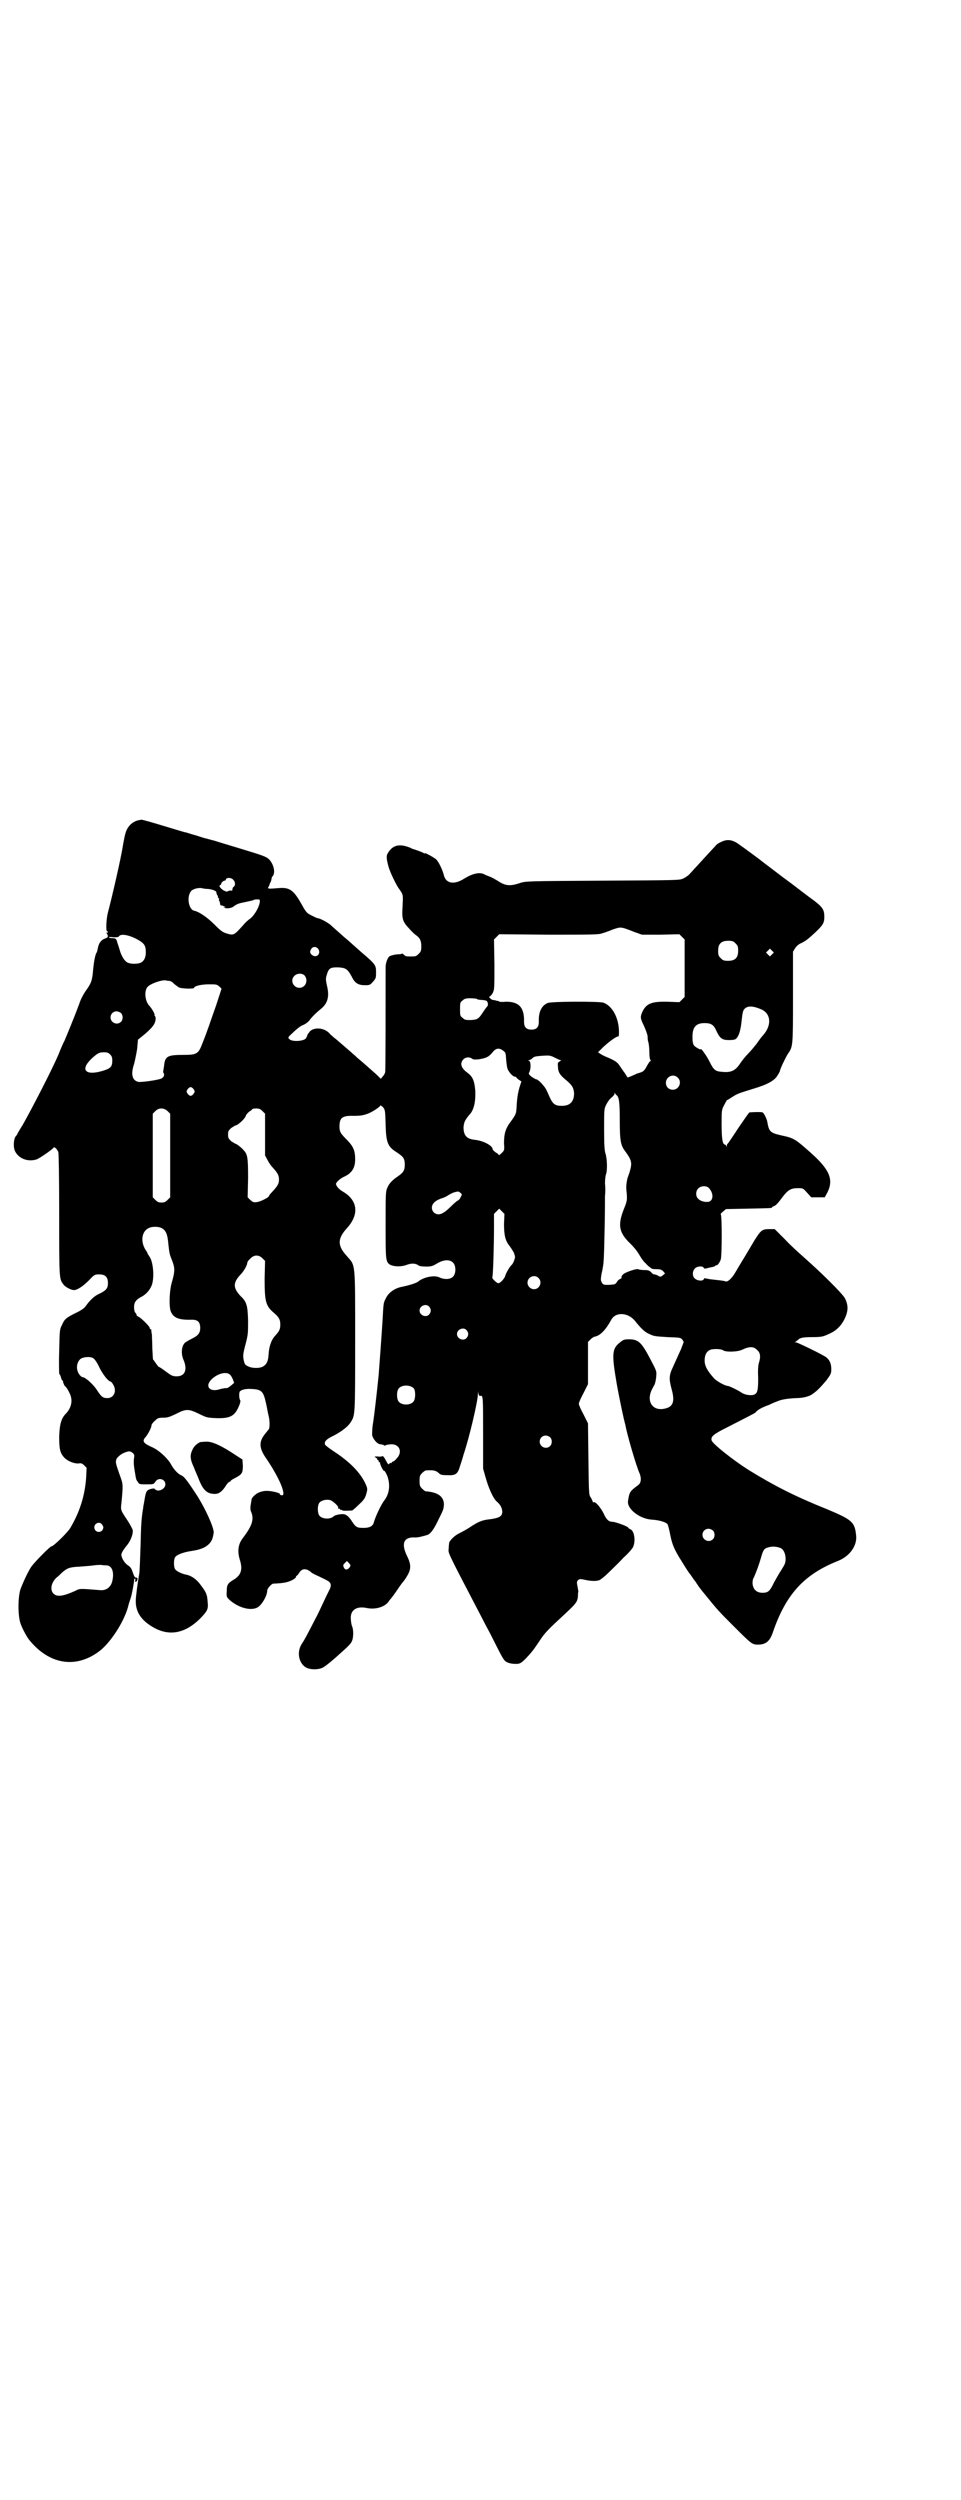 <?xml version="1.0" standalone="no"?>
<!DOCTYPE svg PUBLIC "-//W3C//DTD SVG 20010904//EN"
 "http://www.w3.org/TR/2001/REC-SVG-20010904/DTD/svg10.dtd">
<svg version="1.0" xmlns="http://www.w3.org/2000/svg"
 width="1104pt" height="2870pt" viewBox="0 0 1104 2870"
 preserveAspectRatio="xMidYMid meet">
<g transform="translate(0,2870) scale(0.5,-0.5)"
fill="#000000" stroke="none">
<path d="M319 3857 c-9 -2 -15 -6 -20 -11 -9 -10 -11 -16 -16 -44 -5 -33 -26
-123 -35 -157 -4 -15 -5 -43 -2 -43 1 0 2 -1 2 -2 0 -1 -1 -2 -2 -1 -2 1 -2 0
0 -3 3 -6 3 -8 -5 -11 -9 -3 -14 -11 -16 -21 -1 -5 -2 -10 -3 -11 -3 -4 -6
-19 -8 -39 -2 -25 -4 -31 -17 -49 -5 -7 -12 -20 -15 -30 -13 -35 -29 -73 -34
-85 -4 -7 -10 -22 -14 -32 -16 -37 -60 -122 -82 -161 -7 -11 -12 -20 -12 -20
0 -1 -2 -4 -4 -6 -5 -7 -6 -26 -1 -35 9 -17 30 -24 49 -18 8 3 38 24 39 27 2
3 8 -3 11 -10 1 -3 2 -61 2 -145 0 -145 0 -146 9 -158 3 -6 18 -14 25 -14 7 0
20 8 34 22 13 14 14 14 24 14 14 0 20 -6 20 -20 0 -12 -4 -17 -21 -25 -11 -5
-21 -15 -31 -29 -3 -4 -10 -9 -23 -15 -22 -11 -25 -14 -31 -28 -5 -9 -5 -13
-6 -60 -1 -27 0 -50 0 -51 1 -1 3 -4 4 -8 1 -5 3 -8 4 -8 1 0 1 -2 1 -4 1 -2
2 -5 3 -7 6 -6 7 -8 11 -16 9 -16 6 -34 -7 -48 -11 -11 -15 -24 -16 -53 0 -30
2 -38 12 -49 8 -8 23 -14 33 -13 5 1 8 0 12 -4 l6 -6 -1 -22 c-3 -44 -16 -82
-37 -117 -7 -11 -38 -41 -42 -41 -4 0 -39 -36 -47 -47 -8 -12 -19 -36 -25 -52
-6 -19 -6 -60 0 -78 4 -12 15 -32 20 -38 45 -56 106 -67 160 -27 25 18 57 66
67 102 1 5 4 14 6 20 2 6 4 16 5 21 1 6 2 11 2 12 0 0 1 4 1 7 0 3 1 6 2 6 1
0 1 -2 1 -4 -2 -5 2 -5 4 -1 2 5 1 7 -3 7 -2 0 -4 3 -7 12 -3 9 -5 12 -11 16
-9 6 -16 19 -15 26 2 6 6 12 15 23 7 10 12 23 11 32 -1 3 -6 13 -12 22 -16 24
-16 24 -14 40 4 42 4 43 -3 62 -11 31 -11 32 -8 40 3 4 7 8 14 12 13 6 17 6
23 1 4 -4 4 -5 3 -12 -1 -5 -1 -14 1 -26 4 -24 3 -22 8 -29 3 -5 4 -5 20 -5
16 0 16 0 20 6 7 11 23 6 23 -6 0 -11 -17 -19 -24 -11 -2 2 -3 2 -11 0 -9 -3
-10 -6 -14 -31 -1 -5 -2 -10 -2 -12 -4 -23 -5 -39 -6 -86 -1 -30 -2 -59 -3
-65 -4 -22 -8 -54 -8 -61 -1 -25 11 -45 38 -61 38 -23 76 -16 112 21 15 16 17
20 15 37 -1 16 -3 21 -16 38 -9 13 -22 22 -35 24 -9 2 -22 8 -24 13 -3 5 -3
21 0 26 3 6 18 12 38 15 21 3 33 8 42 18 5 6 7 11 9 24 1 11 -20 58 -42 91
-21 32 -26 37 -31 40 -8 3 -17 12 -24 24 -8 16 -31 36 -46 42 -18 8 -22 13
-14 22 5 5 14 22 14 27 0 2 3 7 8 11 6 6 8 7 19 7 11 0 15 2 30 9 23 12 29 11
52 0 18 -9 19 -9 40 -10 33 -1 43 5 53 30 2 5 3 10 2 11 -2 2 -3 11 -2 17 0 6
12 10 27 9 24 -1 28 -5 34 -32 2 -8 4 -21 6 -29 3 -11 3 -26 1 -31 0 0 -4 -5
-8 -10 -16 -19 -15 -34 2 -58 17 -25 31 -51 36 -66 5 -15 4 -19 -2 -18 -2 1
-4 2 -3 3 1 2 -18 7 -30 7 -8 0 -14 -2 -19 -4 -8 -4 -16 -12 -16 -16 0 -1 -1
-6 -2 -12 -1 -7 -1 -12 1 -16 7 -17 3 -31 -18 -59 -12 -15 -14 -31 -8 -51 7
-22 3 -34 -11 -44 -17 -10 -19 -13 -19 -29 -1 -12 0 -13 6 -19 20 -18 48 -26
64 -18 10 5 23 27 23 39 0 5 10 16 14 16 24 1 34 3 45 9 4 2 7 5 7 6 0 2 1 3
2 3 0 0 3 3 5 6 6 11 16 12 27 3 1 -2 9 -6 18 -10 8 -4 17 -8 20 -10 8 -4 10
-10 6 -19 -2 -4 -9 -18 -15 -31 -6 -13 -14 -30 -18 -37 -21 -41 -26 -50 -32
-59 -12 -19 -6 -45 11 -54 10 -5 29 -5 39 1 7 4 25 19 39 32 17 15 25 23 26
27 4 6 5 26 1 35 -2 5 -3 14 -3 20 0 18 14 27 37 22 19 -4 41 2 50 15 3 5 7 8
7 9 1 1 7 9 13 18 6 9 12 17 13 18 1 1 5 6 9 13 10 16 10 27 0 47 -14 29 -7
44 20 42 3 0 9 1 13 2 11 3 12 3 14 4 6 1 15 13 23 30 5 10 11 22 12 25 2 4 3
11 3 16 -1 18 -15 27 -42 29 -1 0 -5 3 -8 6 -5 5 -6 7 -6 18 0 11 1 13 6 18 3
3 7 6 9 6 17 1 23 0 30 -7 3 -3 7 -4 19 -4 19 -1 24 3 29 21 2 6 6 18 8 26 13
38 33 123 33 139 1 8 1 9 1 3 1 -6 2 -7 5 -7 6 2 6 -3 6 -87 l0 -80 6 -21 c7
-25 18 -49 26 -55 8 -7 12 -15 12 -23 0 -10 -6 -14 -27 -17 -19 -2 -27 -5 -48
-19 -6 -4 -17 -10 -23 -13 -11 -5 -22 -16 -24 -22 0 -2 -1 -7 -1 -13 -1 -11
-6 -2 64 -136 7 -13 21 -41 32 -61 27 -54 29 -57 34 -62 4 -3 9 -5 18 -6 15
-1 17 0 30 13 13 14 17 19 31 40 13 20 21 27 64 67 20 19 23 23 24 36 0 5 0 9
1 9 0 1 -1 6 -2 12 -2 10 -2 11 1 15 4 3 5 3 15 1 12 -3 27 -4 34 -1 3 1 13 9
21 17 8 8 24 23 34 34 11 10 21 21 23 26 6 15 2 37 -7 40 -2 1 -4 2 -4 3 0 3
-30 14 -37 14 -8 0 -14 5 -20 19 -7 14 -19 28 -23 26 -1 -1 -2 0 -2 1 0 1 -2
5 -4 9 -5 6 -5 7 -6 88 l-1 83 -10 20 c-6 11 -11 22 -11 25 0 3 5 14 11 25
l10 20 0 48 0 49 6 6 c3 3 8 6 9 6 13 2 26 16 38 38 10 20 40 18 56 -3 12 -15
21 -24 30 -28 13 -6 12 -6 44 -8 28 -1 30 -1 34 -6 l3 -5 -6 -16 c-9 -20 -11
-24 -19 -42 -9 -19 -9 -27 -3 -50 8 -28 4 -41 -15 -45 -28 -7 -44 16 -30 44 2
4 4 7 4 8 3 2 6 17 6 26 1 8 -2 13 -14 36 -20 38 -27 45 -49 45 -10 0 -13 -1
-19 -6 -20 -15 -21 -26 -9 -96 6 -34 17 -85 18 -87 0 -1 1 -4 2 -8 3 -19 25
-95 33 -112 4 -11 3 -21 -4 -26 -19 -14 -20 -16 -23 -36 -3 -18 26 -41 54 -43
18 -1 34 -6 37 -11 1 -2 4 -13 6 -24 4 -20 8 -30 19 -49 6 -10 21 -34 24 -38
1 -1 4 -5 6 -8 2 -3 5 -7 6 -9 2 -1 5 -7 8 -11 3 -5 9 -12 12 -16 35 -43 35
-43 69 -77 42 -42 44 -44 57 -44 18 0 27 7 34 26 30 89 72 135 150 166 28 11
45 36 42 59 -3 31 -10 36 -67 60 -75 30 -123 55 -180 90 -36 23 -83 60 -85 68
-2 9 4 14 36 30 39 20 63 32 65 34 3 5 15 12 30 17 8 4 18 8 21 9 9 4 23 6 42
7 17 0 32 4 40 11 8 5 19 17 30 30 10 14 11 15 11 26 0 12 -4 21 -12 27 -8 6
-66 34 -69 34 -4 0 -4 0 0 2 2 2 4 3 5 4 3 4 11 6 29 6 26 0 28 1 43 8 16 7
28 19 36 37 7 16 7 28 0 43 -5 11 -56 61 -98 98 -9 8 -28 25 -40 38 l-24 24
-13 0 c-16 0 -19 -3 -33 -25 -6 -10 -16 -27 -22 -37 -6 -10 -16 -26 -21 -35
-9 -16 -19 -25 -24 -23 -6 2 -11 2 -36 5 -5 1 -10 2 -11 2 -1 1 -2 0 -3 -2 -2
-5 -15 -4 -21 2 -6 6 -5 17 1 23 5 5 18 6 20 1 1 -2 3 -2 7 -1 3 1 8 2 13 3 4
1 7 2 7 3 0 1 1 2 2 1 2 -1 7 5 10 13 3 9 3 104 0 104 -1 0 1 3 5 6 l7 6 50 1
c53 1 56 1 56 3 0 1 2 2 5 3 3 1 9 7 17 18 14 19 21 23 37 23 12 0 12 0 21
-10 l10 -11 15 0 16 0 6 11 c15 30 5 53 -39 92 -35 31 -38 33 -66 39 -26 6
-29 8 -33 31 -1 7 -8 21 -11 22 -2 1 -17 1 -30 0 -1 0 -12 -16 -25 -35 -13
-20 -24 -36 -25 -37 -1 0 -2 -2 -2 -5 0 -3 -1 -3 -1 0 -1 1 -2 3 -3 3 -6 0 -8
14 -8 47 0 32 0 33 6 44 3 6 6 11 6 11 1 0 6 3 12 7 12 8 16 9 48 19 34 10 49
19 56 30 3 5 6 10 6 11 0 4 12 29 18 39 12 17 12 17 12 131 l0 104 5 8 c3 5 9
10 15 12 11 6 16 10 31 24 18 17 21 22 21 36 0 16 -4 22 -22 36 -14 10 -40 30
-53 40 -3 2 -12 9 -19 14 -34 26 -53 40 -55 42 -3 2 -32 24 -48 35 -14 10 -26
12 -40 5 -5 -2 -11 -6 -13 -9 -3 -3 -24 -26 -46 -50 -3 -3 -8 -9 -12 -13 -3
-4 -10 -9 -16 -12 -9 -4 -9 -4 -186 -5 -176 -1 -177 -1 -191 -6 -22 -7 -32 -6
-50 6 -5 3 -12 7 -17 9 -5 2 -11 4 -14 6 -11 5 -27 1 -45 -10 -23 -15 -42 -12
-47 7 -3 13 -13 33 -18 37 -6 5 -26 16 -26 14 0 -1 -1 -1 -2 0 -2 2 -19 8 -26
10 -1 0 -2 1 -4 2 -26 11 -42 7 -53 -12 -4 -6 -3 -14 2 -32 4 -14 21 -48 25
-51 0 -1 3 -4 5 -8 3 -6 3 -9 2 -30 -2 -31 0 -36 16 -53 6 -7 14 -14 16 -15 8
-6 11 -12 11 -25 0 -10 -1 -12 -6 -17 -6 -6 -7 -6 -18 -6 -11 0 -12 0 -16 4
-2 2 -4 3 -4 3 0 -1 -3 -2 -8 -2 -7 0 -15 -2 -20 -4 -5 -2 -10 -16 -10 -25 0
-77 0 -238 -1 -242 -1 -3 -3 -7 -6 -10 l-4 -5 -8 8 c-4 4 -17 15 -27 24 -10 9
-20 17 -21 18 -1 2 -7 6 -12 11 -6 5 -15 13 -22 19 -7 6 -15 13 -18 15 -3 3
-7 6 -8 7 -11 15 -36 18 -47 7 -3 -4 -6 -8 -6 -9 0 -2 -2 -5 -4 -8 -7 -6 -31
-7 -37 -1 -4 4 -4 4 9 16 6 6 16 14 21 16 6 2 12 7 15 10 7 10 18 20 29 29 15
13 18 29 12 53 -2 10 -3 14 -1 21 5 18 8 20 26 20 18 -1 22 -3 32 -21 7 -15
15 -20 30 -20 11 0 12 0 19 8 7 8 7 9 7 22 0 16 -1 18 -34 46 -9 8 -17 15 -18
16 -1 1 -11 10 -23 20 -12 11 -25 22 -29 26 -7 6 -25 16 -31 16 -1 0 -7 3 -13
6 -10 5 -12 6 -22 24 -19 34 -28 41 -53 39 -25 -2 -27 -2 -24 3 1 2 2 3 2 4 0
1 1 4 3 7 1 3 2 6 2 8 0 1 1 4 3 6 6 8 2 25 -7 36 -7 8 -13 10 -69 27 -23 7
-50 15 -59 18 -9 2 -18 5 -19 5 -1 0 -11 3 -23 7 -12 3 -22 7 -24 7 -2 0 -24
7 -51 15 -26 8 -48 14 -50 14 -1 0 -4 -1 -6 -1z m217 -137 c5 -5 5 -13 1 -16
-2 -1 -3 -4 -3 -6 0 -3 -1 -3 -3 -3 -1 1 -5 0 -7 -1 -3 -2 -5 -1 -11 2 -7 5
-11 10 -7 12 1 0 2 1 2 2 0 3 5 8 8 8 1 0 3 1 3 3 2 5 13 4 17 -1z m-58 -21
c11 -1 20 -5 19 -8 0 -1 1 -4 2 -6 2 -2 2 -4 2 -5 -1 -1 0 -2 1 -2 1 0 2 -1 1
-3 0 -1 0 -3 1 -4 1 -1 1 -2 2 -8 0 -1 2 -2 4 -2 3 -1 6 -2 7 -3 1 -2 1 -2 -1
-1 -2 1 -2 1 -2 0 4 -4 17 -3 23 2 8 6 12 7 27 10 14 3 19 4 19 5 0 0 3 1 7 1
7 0 7 0 7 -5 -1 -12 -12 -31 -22 -39 -6 -4 -13 -11 -17 -16 -21 -23 -21 -23
-38 -18 -9 3 -13 6 -28 21 -16 16 -35 29 -46 31 -13 3 -18 34 -6 46 4 4 15 7
23 6 3 -1 10 -2 15 -2z m980 -99 l17 -6 43 0 43 1 6 -6 6 -6 0 -66 0 -66 -6
-6 -6 -6 -26 1 c-38 1 -50 -4 -59 -23 -5 -11 -5 -15 2 -29 9 -20 10 -26 10
-29 0 -2 0 -8 2 -13 1 -5 2 -15 2 -23 0 -8 1 -15 2 -16 1 -2 2 -3 1 -3 -2 0
-5 -5 -9 -12 -4 -8 -8 -12 -11 -13 -4 -2 -9 -3 -12 -4 -3 -2 -9 -4 -13 -6 l-8
-3 -7 11 c-4 5 -9 13 -12 17 -4 7 -12 12 -29 19 -5 2 -11 5 -14 7 l-6 4 10 10
c11 11 31 26 35 26 2 0 3 2 3 4 2 34 -13 66 -36 74 -10 3 -120 3 -128 -1 -14
-6 -21 -21 -20 -43 0 -12 -5 -18 -17 -18 -12 0 -17 6 -17 18 1 33 -12 47 -43
46 -8 -1 -15 0 -15 1 0 0 -1 1 -1 1 -1 0 -3 0 -3 0 -3 1 -6 2 -9 2 -4 0 -12 8
-8 8 1 0 5 4 7 8 4 8 4 11 4 65 l-1 58 6 6 6 6 114 -1 c95 0 115 0 122 3 4 1
16 5 25 9 19 6 17 7 50 -6z m-1146 -15 c19 -10 23 -15 23 -31 0 -13 -4 -20
-11 -24 -5 -3 -21 -4 -28 -1 -8 1 -17 15 -21 30 -2 7 -4 13 -5 15 0 2 -1 3 -1
4 -2 7 -4 8 -11 8 -4 0 -8 1 -8 2 0 1 5 1 11 0 8 0 11 0 13 3 4 5 20 3 38 -6z
m1378 -11 c5 -5 6 -7 6 -17 0 -16 -7 -23 -23 -23 -10 0 -12 1 -17 6 -5 5 -6 7
-6 17 0 16 7 23 23 23 10 0 12 -1 17 -6z m-958 -14 c5 -10 -4 -19 -13 -14 -7
4 -8 9 -4 15 4 7 13 6 17 -1z m1042 -11 l-5 -5 -4 4 -5 5 4 4 5 5 4 -4 5 -5
-4 -4z m-1074 -49 c9 -11 2 -28 -12 -28 -14 0 -22 17 -12 27 6 7 19 7 24 1z
m-311 -12 c2 0 8 -3 11 -7 4 -3 9 -7 11 -8 5 -3 35 -4 35 -1 0 4 16 8 34 8 17
0 18 0 24 -5 l5 -5 -12 -37 c-15 -42 -20 -59 -31 -86 -10 -27 -13 -29 -45 -29
-36 0 -42 -3 -44 -25 -1 -7 -2 -12 -2 -13 -1 0 0 -2 1 -4 3 -5 -1 -11 -7 -13
-13 -4 -45 -8 -51 -7 -14 3 -18 17 -10 41 2 7 5 22 7 34 l2 22 10 8 c21 17 28
26 30 35 1 5 1 9 -1 11 -1 2 -2 3 -1 3 2 0 -6 15 -13 22 -9 11 -11 33 -3 42 7
8 34 17 43 15 1 -1 4 -1 7 -1z m706 -41 c2 -2 2 -2 13 -3 4 0 8 -1 10 -2 3 -2
4 -10 2 -12 -1 -1 -5 -6 -9 -12 -11 -17 -13 -19 -29 -20 -12 0 -14 0 -19 5 -6
4 -6 6 -6 20 0 14 0 16 6 20 4 4 7 5 18 5 7 0 13 -1 14 -1z m653 -24 c23 -9
26 -36 6 -59 -8 -9 -8 -10 -16 -21 -4 -5 -12 -15 -19 -22 -6 -6 -14 -16 -18
-22 -11 -17 -21 -22 -41 -20 -16 1 -20 4 -29 22 -6 13 -21 34 -21 30 0 -2 -11
4 -15 8 -3 4 -4 9 -4 20 0 23 8 32 28 32 15 0 21 -4 27 -18 8 -17 13 -21 29
-21 9 0 14 1 16 3 7 6 11 21 13 42 2 18 3 22 6 26 7 8 19 8 38 0z m-1470 -9
c5 -5 5 -15 0 -20 -9 -9 -24 -2 -24 10 0 8 6 14 14 14 3 0 8 -2 10 -4z m879
-87 c5 -4 5 -5 6 -21 1 -9 2 -19 4 -22 4 -8 12 -16 16 -16 2 0 3 -1 3 -1 0 -1
3 -4 6 -6 l6 -4 -3 -9 c-4 -12 -7 -27 -8 -48 -1 -18 -1 -18 -17 -40 -9 -13
-12 -25 -12 -44 1 -17 1 -17 -5 -23 -4 -4 -7 -6 -7 -5 0 1 -3 4 -7 6 -4 3 -7
6 -7 7 0 9 -22 20 -41 22 -19 2 -26 10 -26 29 1 11 3 16 13 28 11 11 15 30 14
56 -2 23 -6 32 -18 41 -14 10 -18 21 -10 30 5 6 15 7 21 2 3 -2 7 -2 16 -1 17
3 21 5 30 15 8 11 16 12 26 4z m-904 -8 c4 -4 5 -7 5 -14 0 -14 -4 -18 -20
-23 -41 -13 -55 1 -28 27 14 13 18 15 29 15 7 0 10 -1 14 -5z m1035 -13 c2 0
1 -1 -2 -3 -4 -2 -5 -3 -4 -12 0 -13 5 -20 20 -32 13 -11 16 -17 17 -29 0 -19
-9 -29 -28 -29 -16 0 -21 4 -29 22 -8 18 -7 17 -18 30 -5 5 -10 9 -12 9 -2 0
-6 3 -11 6 -6 5 -7 7 -5 10 4 7 4 24 0 26 -3 2 -3 2 0 2 1 0 5 2 8 5 3 3 7 4
22 5 16 1 18 1 28 -4 6 -3 12 -6 14 -6z m269 -40 c11 -10 3 -28 -11 -28 -9 0
-16 6 -16 16 0 14 17 22 27 12z m-1112 -27 c3 -5 3 -5 0 -10 -2 -3 -5 -5 -7
-5 -2 0 -5 2 -7 5 -3 5 -3 5 0 10 2 3 5 5 7 5 2 0 5 -2 7 -5z m971 -13 c6 -4
8 -14 8 -57 0 -49 2 -59 13 -73 15 -21 16 -26 9 -49 -3 -8 -5 -14 -5 -15 -2
-11 -3 -18 -1 -32 1 -16 1 -17 -7 -37 -14 -36 -11 -53 15 -78 10 -10 17 -19
22 -28 4 -7 10 -15 14 -18 3 -4 8 -8 10 -9 2 -3 6 -4 14 -4 9 0 12 -1 16 -5
l4 -5 -5 -4 c-5 -4 -6 -4 -11 -1 -3 2 -7 3 -9 3 -1 0 -5 2 -7 5 -4 4 -7 5 -16
5 -6 0 -12 1 -14 2 -2 1 -15 -2 -28 -8 -7 -3 -11 -8 -10 -12 0 -1 -2 -2 -4 -3
-1 0 -5 -3 -7 -7 -3 -5 -5 -5 -17 -6 -13 0 -14 0 -17 5 -3 5 -3 7 -1 20 2 8 3
14 3 15 2 8 3 26 4 82 1 37 1 74 1 82 1 8 1 21 0 29 0 8 1 16 2 20 4 8 3 38
-1 49 -2 7 -3 18 -3 55 0 46 0 47 5 57 3 6 8 13 12 16 4 3 7 7 7 9 0 3 1 3 1
1 1 -2 2 -3 3 -4z m-530 -68 c1 -42 5 -51 26 -64 15 -10 18 -14 18 -28 0 -13
-3 -18 -16 -27 -12 -8 -20 -16 -24 -26 -4 -8 -4 -15 -4 -84 0 -80 0 -85 9 -92
8 -5 24 -6 37 -2 12 5 22 5 29 0 2 -2 9 -3 18 -3 12 0 15 1 25 7 15 9 29 10
37 2 7 -7 7 -25 0 -32 -6 -7 -21 -7 -31 -2 -12 6 -37 1 -50 -10 -4 -3 -20 -8
-34 -11 -19 -3 -34 -14 -40 -28 -5 -9 -5 -11 -7 -49 -2 -32 -7 -101 -9 -126
-4 -40 -10 -92 -13 -111 -2 -11 -2 -23 -2 -27 2 -9 12 -21 19 -21 6 -1 7 -1 9
-3 2 0 3 0 4 1 0 1 5 1 11 2 20 1 28 -18 13 -33 -3 -4 -7 -7 -9 -7 -1 0 -2 -1
-2 -2 0 -1 -1 -2 -2 -1 -1 1 -2 0 -3 -1 -2 -4 -4 -2 -9 8 -3 6 -6 9 -7 9 -1
-1 -6 -2 -11 -1 -8 0 -9 0 -4 -3 2 -1 3 -3 3 -4 -1 0 -1 -1 1 -1 1 0 2 -1 2
-3 0 -2 1 -3 2 -2 2 1 2 1 1 0 -1 -3 7 -21 10 -20 1 0 4 -5 7 -12 7 -20 5 -40
-7 -56 -8 -10 -21 -39 -24 -50 -2 -9 -10 -13 -23 -13 -15 0 -18 1 -26 13 -7
11 -12 16 -18 18 -6 2 -21 -1 -25 -4 -7 -8 -27 -7 -33 1 -5 6 -5 24 0 30 4 5
15 8 24 6 7 -2 21 -15 19 -18 -1 -1 0 -2 2 -2 2 0 3 -1 3 -2 0 -1 1 -2 2 -1 1
1 2 1 2 0 0 -2 8 -2 23 -1 1 0 8 6 15 13 11 10 14 14 17 23 4 14 4 14 -3 29
-13 25 -36 48 -73 72 -9 6 -18 13 -18 14 -3 7 3 13 20 21 19 10 33 21 39 31
10 16 10 15 10 186 0 185 1 172 -19 195 -22 24 -22 40 0 64 29 32 25 64 -9 84
-9 5 -16 13 -16 18 0 3 9 12 18 16 18 8 26 20 26 40 0 20 -4 29 -17 43 -17 17
-19 20 -19 33 0 20 7 25 33 24 13 0 21 1 29 4 11 3 32 17 32 20 0 1 2 -1 6 -4
5 -7 5 -7 6 -40z m-501 31 l6 -6 0 -96 0 -96 -6 -6 c-5 -5 -8 -6 -14 -6 -6 0
-9 1 -14 6 l-6 6 0 96 0 96 6 6 c8 8 19 8 28 0z m218 0 l6 -6 0 -48 0 -48 6
-11 c3 -6 8 -13 11 -16 11 -12 15 -18 15 -28 0 -10 -3 -15 -17 -30 -3 -3 -6
-7 -6 -8 0 -3 -19 -13 -28 -14 -8 -1 -9 0 -15 5 l-6 6 1 44 c0 47 -1 55 -11
65 -5 6 -16 14 -18 14 -1 0 -5 3 -10 6 -6 6 -7 7 -7 15 0 8 1 9 7 15 5 3 9 6
10 6 5 0 23 16 24 23 1 2 4 6 8 9 4 2 7 5 7 6 0 0 4 1 8 1 7 0 10 -1 15 -6z
m1026 -177 c11 -12 10 -28 0 -31 -7 -2 -20 1 -24 6 -7 5 -7 18 -1 24 6 7 20 7
25 1z m-571 -21 c-1 -4 -5 -7 -7 -8 -2 -1 -8 -6 -15 -13 -6 -6 -14 -13 -17
-14 -20 -14 -38 12 -18 26 4 3 11 6 15 7 3 1 8 3 11 5 3 2 10 6 15 8 11 3 11
3 15 0 5 -4 5 -5 1 -11z m100 -61 c0 -26 3 -39 13 -51 3 -4 8 -12 10 -16 3 -9
3 -9 0 -18 -2 -5 -5 -9 -5 -9 -2 0 -14 -19 -15 -25 -2 -7 -13 -19 -17 -17 -4
1 -14 11 -13 13 2 1 4 77 4 114 l0 32 6 6 6 6 6 -6 6 -6 -1 -23z m-788 -9 c11
-5 15 -14 17 -39 2 -17 2 -21 8 -35 7 -18 7 -25 1 -47 -7 -21 -8 -57 -4 -70 6
-16 19 -21 49 -20 13 0 19 -5 19 -19 0 -11 -4 -17 -18 -24 -6 -3 -13 -7 -16
-9 -9 -7 -11 -26 -4 -41 9 -22 3 -37 -16 -37 -7 0 -11 1 -18 6 -15 11 -22 16
-24 16 0 0 -3 4 -6 8 -3 4 -5 8 -6 8 -1 0 -1 11 -2 25 0 13 -1 28 -1 33 -1 5
-2 10 -1 11 0 0 -1 1 -2 1 -1 0 -2 2 -2 3 0 4 -21 24 -26 26 -2 1 -4 2 -4 3 0
2 -1 4 -3 6 -2 2 -3 7 -3 13 0 10 4 17 16 23 12 6 21 17 25 28 6 18 3 52 -5
64 -2 3 -4 6 -5 8 0 2 -3 6 -5 9 -12 20 -8 43 9 50 7 3 20 3 27 0z m233 -70
l6 -6 -1 -40 c0 -52 2 -63 21 -79 12 -10 15 -16 15 -27 0 -11 -2 -15 -12 -26
-9 -10 -14 -25 -15 -44 -1 -14 -4 -21 -12 -26 -7 -5 -26 -5 -35 0 -7 3 -8 5
-10 14 -2 10 -2 13 4 36 6 23 6 26 6 55 -1 34 -3 43 -17 56 -18 19 -18 31 0
50 7 7 15 21 15 26 0 2 3 7 7 10 8 9 19 10 28 1z m634 -45 c10 -9 3 -26 -10
-26 -8 0 -15 7 -15 15 0 13 16 20 25 11z m-251 -66 c5 -6 5 -12 0 -18 -7 -8
-22 -2 -22 9 0 11 15 17 22 9z m86 -54 c5 -6 5 -12 0 -18 -7 -8 -22 -2 -22 9
0 11 15 17 22 9z m668 -46 c7 -6 8 -15 4 -28 -2 -6 -3 -17 -2 -36 0 -31 -2
-37 -13 -39 -8 -1 -19 1 -26 6 -7 5 -28 15 -31 15 -6 0 -26 11 -32 18 -15 17
-21 28 -21 40 0 13 4 20 11 24 7 4 27 3 31 0 6 -5 34 -4 44 1 17 8 27 8 35 -1z
m-1525 -19 c3 -2 9 -11 13 -20 7 -15 21 -33 26 -33 1 0 4 -3 6 -7 9 -14 2 -31
-13 -31 -11 0 -14 3 -24 18 -8 13 -27 30 -33 30 -3 0 -10 7 -12 15 -3 10 0 21
7 27 7 5 24 6 30 1z m312 -36 c3 -2 6 -7 8 -12 l3 -8 -7 -6 c-5 -4 -9 -7 -12
-6 -2 0 -7 -1 -12 -2 -25 -9 -38 6 -20 23 13 12 31 17 40 11z m424 -33 c4 -6
4 -24 -1 -30 -7 -9 -27 -9 -34 0 -5 6 -5 24 0 30 7 9 27 9 35 0z m313 -112 c5
-5 5 -15 0 -20 -9 -9 -24 -2 -24 10 0 8 6 14 14 14 3 0 8 -2 10 -4z m-1029
-201 c3 -5 3 -6 1 -11 -4 -7 -14 -7 -18 0 -6 12 10 22 17 11z m1403 -13 c5 -5
5 -15 0 -20 -9 -9 -24 -2 -24 10 0 8 6 14 14 14 3 0 8 -2 10 -4z m155 -40 c7
-3 12 -13 12 -25 0 -10 -2 -13 -10 -26 -6 -9 -13 -22 -17 -29 -9 -19 -13 -23
-26 -23 -14 0 -22 8 -23 22 0 5 1 11 3 13 5 11 12 30 16 44 5 18 7 21 13 24
12 4 20 4 32 0z m-990 -45 c-5 -6 -10 -6 -13 0 -2 5 -2 6 2 10 l5 5 5 -5 c4
-5 4 -5 1 -10z m-559 5 c13 0 19 -15 14 -36 -3 -14 -14 -22 -27 -21 -51 4 -47
4 -59 -2 -27 -12 -41 -14 -49 -6 -9 9 -5 26 7 37 3 2 8 7 11 10 13 12 19 14
42 15 12 1 27 2 33 3 6 1 14 1 17 1 3 -1 8 -1 11 -1z"/>
<path d="M460 2429 c-7 -3 -15 -10 -18 -18 -6 -12 -5 -22 3 -39 3 -8 9 -21 12
-29 10 -25 19 -33 37 -33 9 0 17 6 25 19 3 5 7 9 9 9 1 0 2 1 2 2 0 1 5 4 11
7 15 8 17 11 17 28 l-1 14 -17 11 c-30 20 -51 30 -65 30 -7 0 -13 -1 -15 -1z"/>
</g>
</svg>
